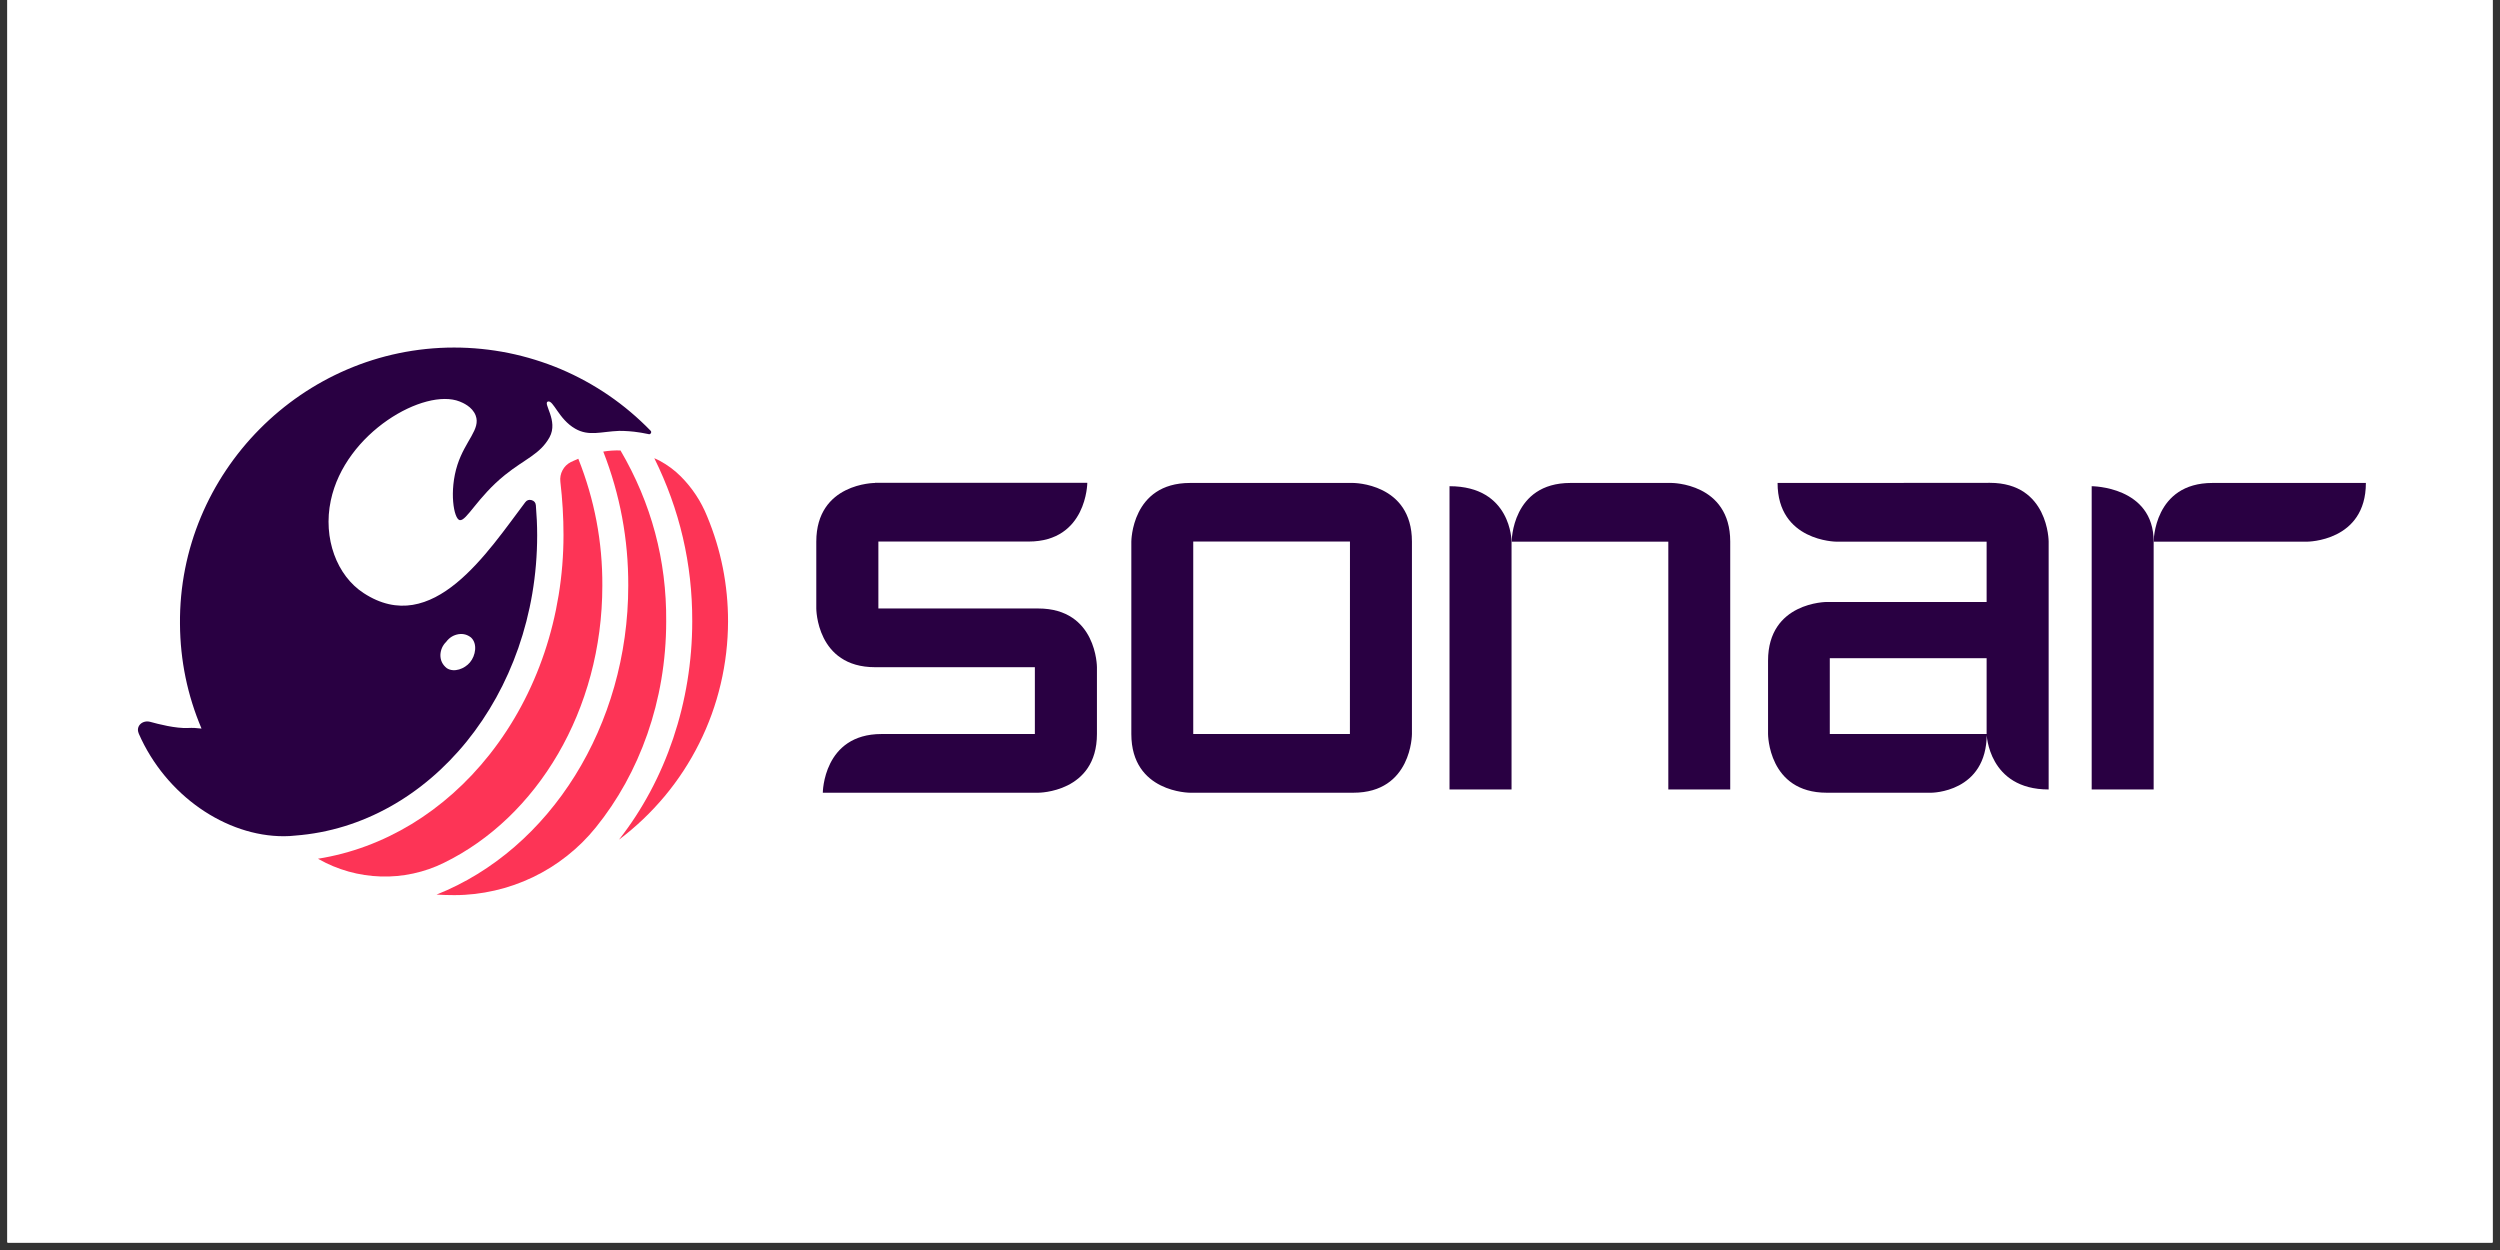 <svg xmlns="http://www.w3.org/2000/svg" xmlns:xlink="http://www.w3.org/1999/xlink" width="220" zoomAndPan="magnify" viewBox="0 0 165 82.5" height="110" preserveAspectRatio="xMidYMid meet" version="1.0"><rect x="0" y="0" width="165" height="82.5" fill="#333333" stroke="none"/><defs><clipPath id="ad2d70196d"><path d="M 0.496 0 L 164.504 0 L 164.504 82.004 L 0.496 82.004 Z M 0.496 0 " clip-rule="nonzero"/></clipPath></defs><g clip-path="url(#ad2d70196d)"><path fill="#ffffff" d="M 0.496 0 L 164.504 0 L 164.504 89.457 L 0.496 89.457 Z M 0.496 0 " fill-opacity="1" fill-rule="nonzero"/><path fill="#ffffff" d="M 0.496 0 L 164.504 0 L 164.504 82.004 L 0.496 82.004 Z M 0.496 0 " fill-opacity="1" fill-rule="nonzero"/><path fill="#ffffff" d="M 0.496 0 L 164.504 0 L 164.504 82.004 L 0.496 82.004 Z M 0.496 0 " fill-opacity="1" fill-rule="nonzero"/></g><path fill="#fd3456" d="M 39.754 38.656 C 39.77 35.762 39.238 32.969 38.168 30.277 C 37.945 30.367 37.789 30.449 37.676 30.496 C 37.434 30.621 37.25 30.801 37.125 31.039 C 37 31.277 36.953 31.531 36.984 31.797 C 37.121 32.965 37.191 34.137 37.191 35.312 C 37.191 40.68 35.457 45.824 32.309 49.801 C 29.332 53.566 25.336 55.984 20.988 56.676 L 21.027 56.699 C 21.652 57.055 22.312 57.328 23.008 57.523 C 23.703 57.719 24.41 57.824 25.133 57.848 C 25.855 57.871 26.566 57.805 27.273 57.652 C 27.977 57.5 28.652 57.266 29.301 56.945 C 35.434 53.953 39.754 46.879 39.754 38.656 Z M 39.754 38.656 " fill-opacity="1" fill-rule="nonzero"/><path fill="#fd3456" d="M 40.953 29.73 C 40.57 29.719 40.191 29.742 39.816 29.805 C 40.926 32.648 41.477 35.602 41.465 38.656 C 41.465 47.875 36.32 56.059 28.812 59.043 C 29.191 59.066 29.574 59.078 29.957 59.078 L 30.008 59.078 C 30.902 59.078 31.785 58.973 32.656 58.773 C 33.527 58.574 34.367 58.281 35.172 57.895 C 35.98 57.508 36.734 57.035 37.434 56.48 C 38.137 55.926 38.766 55.301 39.328 54.605 C 42.203 51.051 43.969 46.262 43.969 41.012 C 44 36.977 42.992 33.215 40.953 29.73 Z M 40.953 29.73 " fill-opacity="1" fill-rule="nonzero"/><path fill="#fd3456" d="M 48.051 41.012 C 48.051 38.609 47.594 36.301 46.672 34.082 C 46.27 33.086 45.691 32.207 44.934 31.445 C 44.527 31.039 44.074 30.699 43.566 30.426 C 43.441 30.355 43.309 30.297 43.184 30.242 C 44.863 33.633 45.699 37.219 45.688 41 C 45.688 46.336 43.949 51.477 40.852 55.418 C 41.969 54.578 42.973 53.621 43.871 52.547 C 44.766 51.473 45.523 50.312 46.148 49.062 C 46.773 47.812 47.246 46.508 47.566 45.145 C 47.887 43.785 48.047 42.406 48.051 41.012 Z M 48.051 41.012 " fill-opacity="1" fill-rule="nonzero"/><path fill="#290042" d="M 42.938 28.426 C 42.094 27.559 41.176 26.781 40.18 26.098 C 39.18 25.414 38.125 24.836 37.012 24.363 C 35.898 23.895 34.746 23.539 33.562 23.297 C 32.375 23.059 31.176 22.938 29.969 22.938 C 19.969 22.938 11.777 31.207 11.879 41.191 C 11.895 43.586 12.367 45.883 13.301 48.086 C 13.004 48.047 12.703 48.031 12.406 48.047 C 11.594 48.086 10.445 47.789 9.926 47.645 C 9.41 47.5 8.945 47.918 9.156 48.402 L 9.156 48.414 C 10.953 52.523 14.934 55.199 18.734 55.191 C 18.984 55.191 19.238 55.176 19.488 55.148 C 28.391 54.473 35.453 45.844 35.453 35.328 C 35.453 34.672 35.422 34.012 35.367 33.352 C 35.352 33.172 35.258 33.059 35.086 33.008 C 34.91 32.961 34.77 33.008 34.664 33.152 C 32.203 36.406 28.555 42.125 23.996 39.141 C 22.238 38 21.301 35.539 21.832 33.031 C 22.781 28.535 28.027 25.578 30.34 26.5 C 30.523 26.574 31.172 26.832 31.395 27.426 C 31.734 28.328 30.711 29.074 30.191 30.676 C 29.633 32.41 29.949 34.25 30.34 34.328 C 30.781 34.418 31.516 32.805 33.332 31.344 C 34.652 30.281 35.645 29.984 36.27 28.859 C 36.871 27.762 35.801 26.605 36.164 26.5 C 36.527 26.398 36.871 27.664 37.957 28.289 C 38.863 28.816 39.672 28.484 40.867 28.438 C 41.309 28.438 41.746 28.469 42.184 28.539 C 42.184 28.539 42.418 28.57 42.789 28.648 C 42.855 28.676 42.91 28.656 42.953 28.598 C 42.992 28.535 42.988 28.48 42.938 28.426 Z M 29.453 42.355 C 29.66 42.078 29.934 41.91 30.273 41.855 C 30.578 41.812 30.848 41.887 31.086 42.074 C 31.527 42.48 31.395 43.27 31.016 43.719 C 30.668 44.137 29.973 44.41 29.492 44.102 C 29.207 43.879 29.062 43.586 29.066 43.223 C 29.082 42.883 29.211 42.594 29.453 42.355 Z M 29.453 42.355 " fill-opacity="1" fill-rule="nonzero"/><path fill="#290042" d="M 57.75 31.875 C 57.75 31.875 53.875 31.875 53.875 35.75 L 53.875 40.16 C 53.875 40.16 53.875 44.035 57.75 44.035 L 68.301 44.035 L 68.301 48.445 L 58.18 48.445 C 54.328 48.445 54.305 52.32 54.305 52.32 L 68.523 52.32 C 68.523 52.32 72.398 52.32 72.398 48.445 L 72.398 44.035 C 72.398 44.035 72.398 40.16 68.523 40.16 L 57.973 40.16 L 57.973 35.742 L 67.887 35.742 C 71.734 35.742 71.762 31.867 71.762 31.867 L 57.75 31.867 Z M 57.75 31.875 " fill-opacity="1" fill-rule="nonzero"/><path fill="#290042" d="M 89.312 31.875 L 78.543 31.875 C 74.668 31.875 74.668 35.75 74.668 35.75 L 74.668 48.445 C 74.668 52.32 78.543 52.32 78.543 52.32 L 89.312 52.32 C 93.188 52.32 93.188 48.445 93.188 48.445 L 93.188 35.742 C 93.188 31.875 89.312 31.875 89.312 31.875 Z M 89.094 48.445 L 78.754 48.445 L 78.754 35.742 L 89.098 35.742 Z M 89.094 48.445 " fill-opacity="1" fill-rule="nonzero"/><path fill="#290042" d="M 95.668 32.09 L 95.668 52.105 L 99.762 52.105 L 99.762 35.742 C 99.762 35.742 99.762 32.09 95.668 32.09 Z M 95.668 32.09 " fill-opacity="1" fill-rule="nonzero"/><path fill="#290042" d="M 110.32 31.875 L 103.645 31.875 C 99.77 31.875 99.77 35.75 99.77 35.75 L 110.109 35.75 L 110.109 52.105 L 114.195 52.105 L 114.195 35.742 C 114.195 31.875 110.32 31.875 110.32 31.875 Z M 110.32 31.875 " fill-opacity="1" fill-rule="nonzero"/><path fill="#290042" d="M 121.195 31.875 L 117.32 31.875 C 117.32 35.727 121.195 35.75 121.195 35.75 L 131.117 35.75 L 131.117 39.73 L 120.566 39.73 C 120.566 39.73 116.691 39.73 116.691 43.605 L 116.691 48.445 C 116.691 48.445 116.691 52.32 120.566 52.32 L 127.465 52.32 C 127.465 52.32 131.125 52.32 131.125 48.445 L 120.766 48.445 L 120.766 43.441 L 131.117 43.441 L 131.117 48.445 C 131.117 48.445 131.223 52.105 135.211 52.105 L 135.211 35.742 C 135.211 35.742 135.211 31.867 131.336 31.867 Z M 121.195 31.875 " fill-opacity="1" fill-rule="nonzero"/><path fill="#290042" d="M 138.051 32.09 L 138.051 52.105 L 142.141 52.105 L 142.141 35.742 C 142.141 32.09 138.051 32.09 138.051 32.09 Z M 138.051 32.09 " fill-opacity="1" fill-rule="nonzero"/><path fill="#290042" d="M 146.02 31.875 C 142.141 31.875 142.141 35.75 142.141 35.75 L 152.27 35.75 C 152.27 35.75 156.148 35.75 156.148 31.875 Z M 146.02 31.875 " fill-opacity="1" fill-rule="nonzero"/></svg>